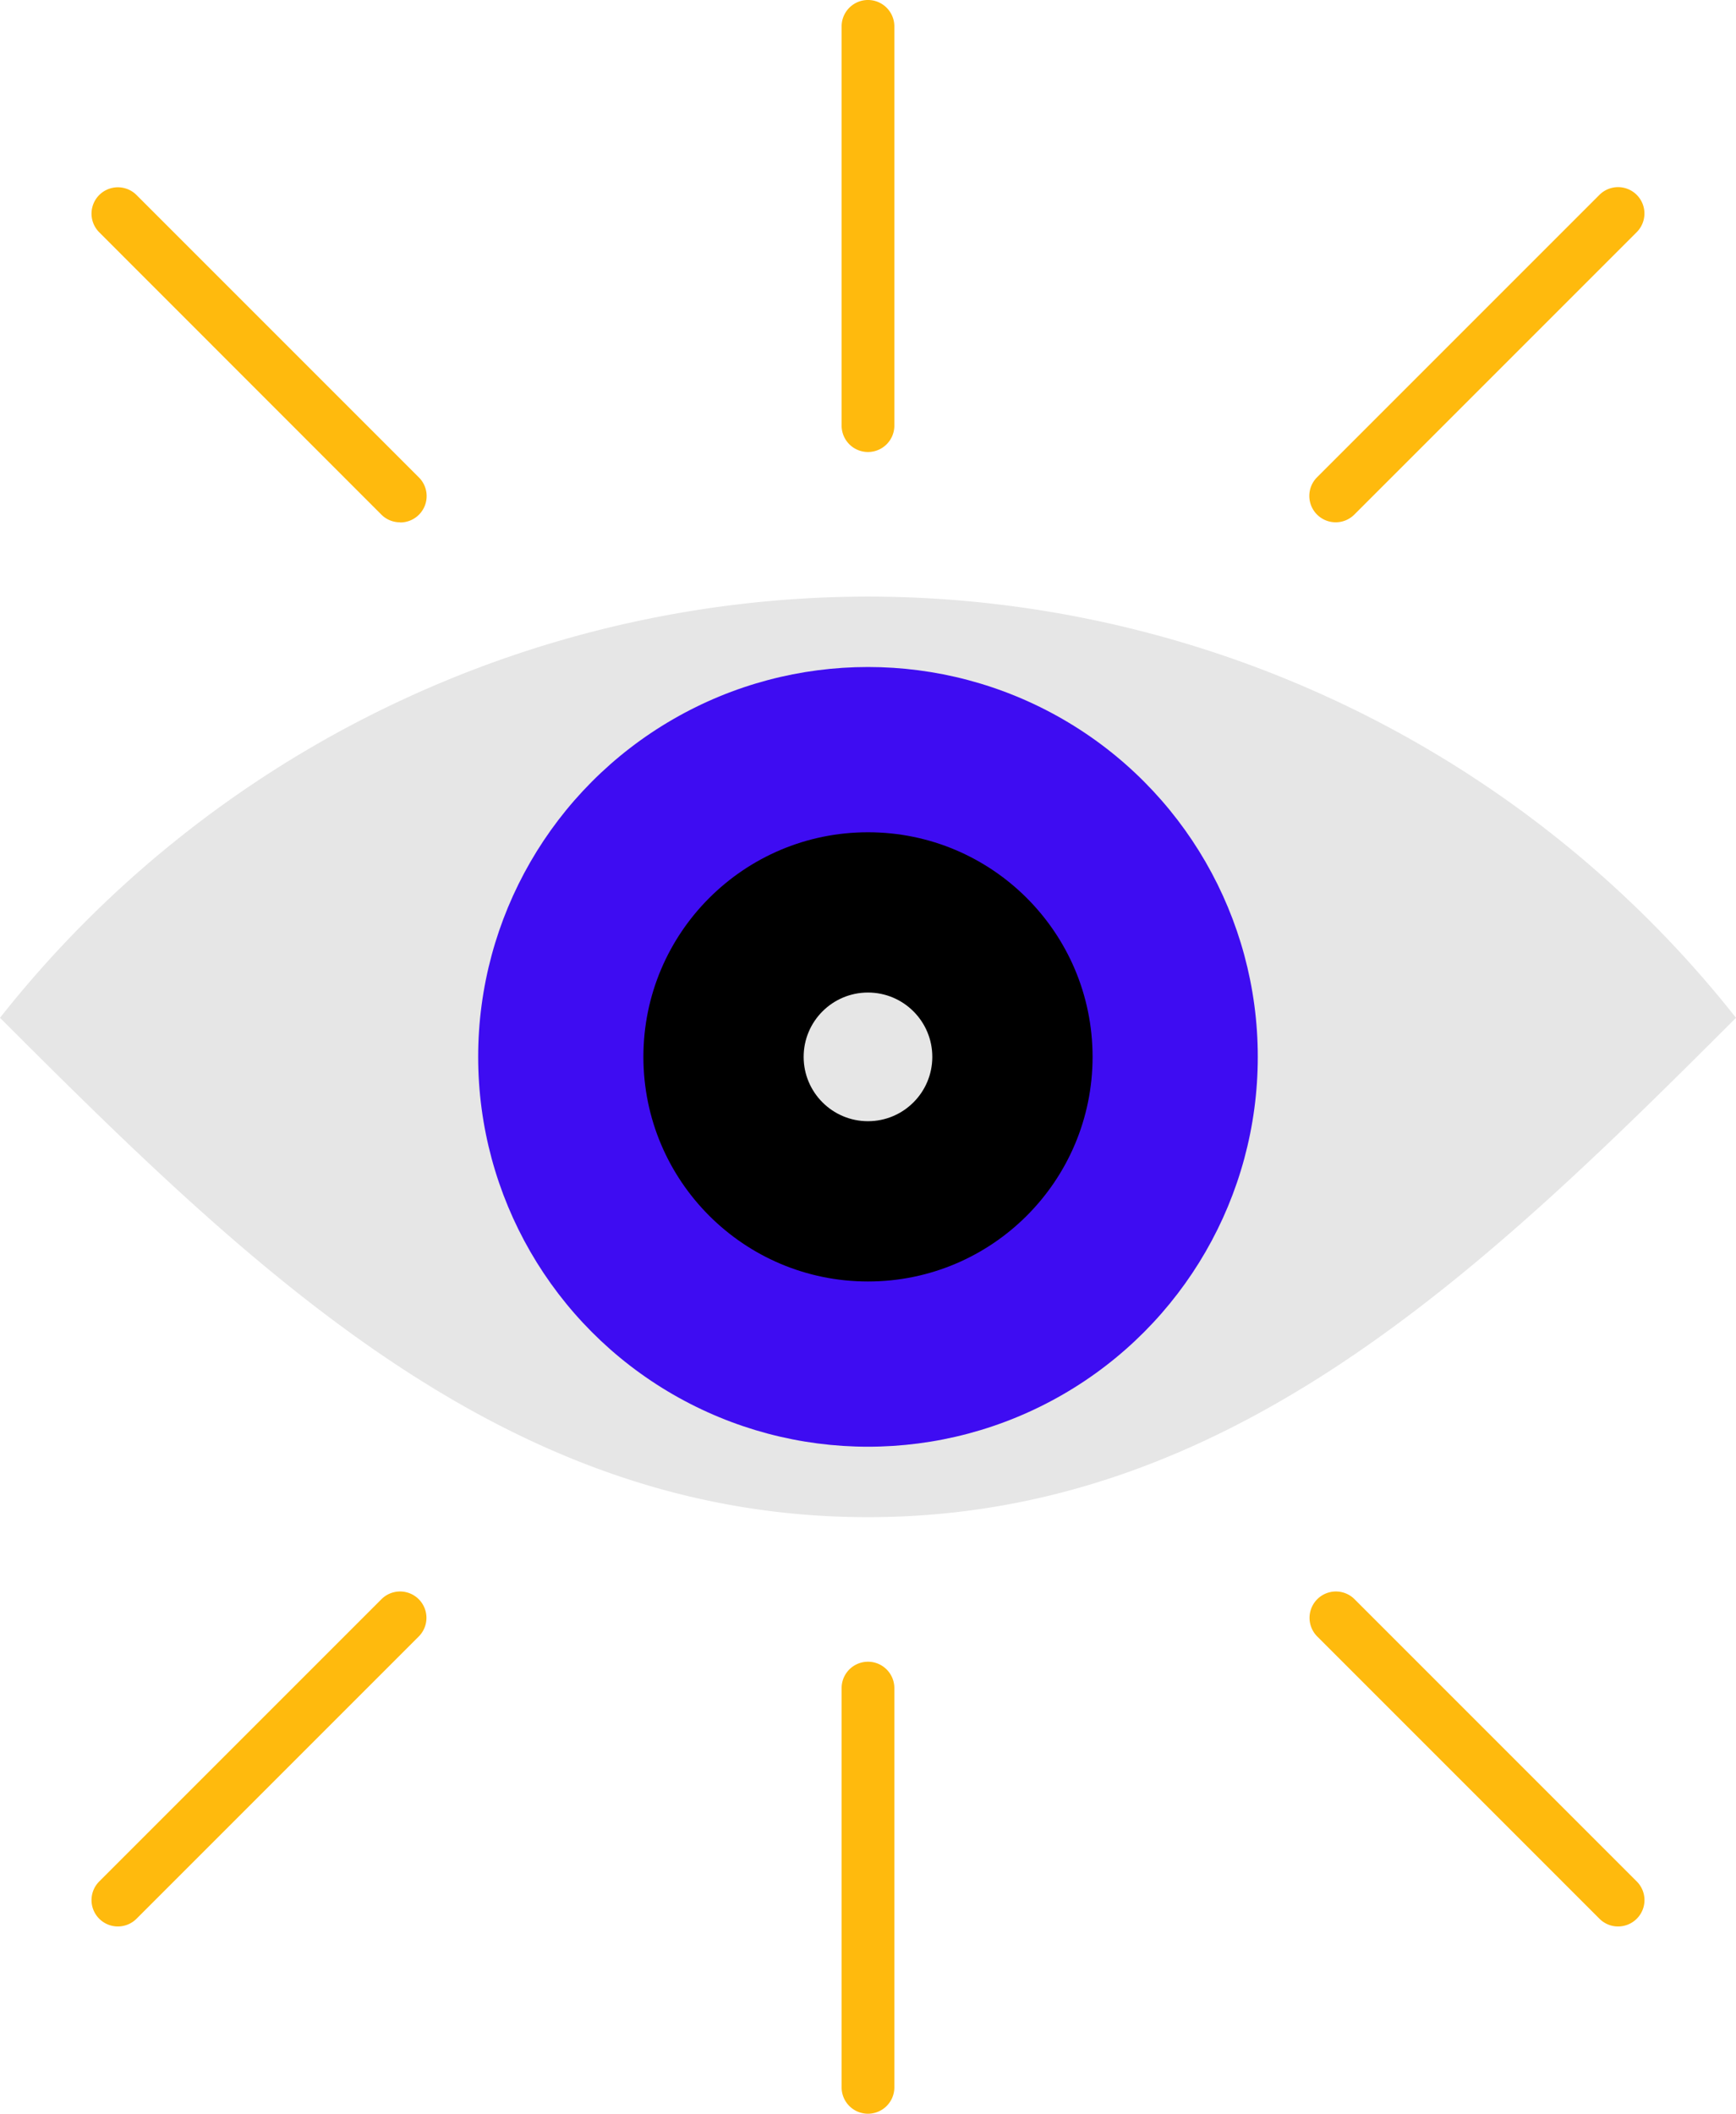 <svg xmlns="http://www.w3.org/2000/svg" width="203.617" height="247.894" viewBox="0 0 203.617 247.894">
  <g id="Layer_2" data-name="Layer 2" transform="translate(-559 38)">
    <g id="Layer_1" data-name="Layer 1" transform="translate(559 -38)">
      <path id="Trazado_893" data-name="Trazado 893" d="M101.806,158.38A129.879,129.879,0,0,0,0,207.781c30.074,30.074,59.438,58.563,101.806,58.563s72.006-28.771,101.811-58.563A129.882,129.882,0,0,0,101.806,158.38Z" transform="translate(0 -88.415)" fill="#e6e6e6"/>
      <circle id="Elipse_76" data-name="Elipse 76" cx="45.721" cy="45.721" r="45.721" transform="translate(56.085 78.225)" fill="#3e0cf2"/>
      <circle id="Elipse_77" data-name="Elipse 77" cx="26.342" cy="26.342" r="26.342" transform="translate(75.465 97.605)"/>
      <circle id="Elipse_78" data-name="Elipse 78" cx="7.545" cy="7.545" r="7.545" transform="translate(94.261 116.402)" fill="#e6e6e6"/>
      <path id="Trazado_894" data-name="Trazado 894" d="M226.552,53.01a3.092,3.092,0,0,1-3.092-3.092V3.092a3.092,3.092,0,0,1,6.185,0V49.918a3.092,3.092,0,0,1-3.092,3.092Z" transform="translate(-124.746)" fill="#ffba0d"/>
      <path id="Trazado_895" data-name="Trazado 895" d="M60.5,89.009a3.066,3.066,0,0,1-2.187-.884L25.205,55a3.092,3.092,0,1,1,4.373-4.373l33.1,33.1a3.092,3.092,0,0,1-2.209,5.3Z" transform="translate(-13.565 -27.756)" fill="#ffba0d"/>
      <path id="Trazado_896" data-name="Trazado 896" d="M350.754,88.981a3.092,3.092,0,0,1-2.187-5.3l33.1-33.1a3.092,3.092,0,0,1,4.373,4.373l-33.1,33.1a3.092,3.092,0,0,1-2.187.928Z" transform="translate(-194.068 -27.728)" fill="#ffba0d"/>
      <path id="Trazado_897" data-name="Trazado 897" d="M226.552,494.17a3.092,3.092,0,0,1-3.092-3.092V444.252a3.092,3.092,0,0,1,6.185,0v46.826A3.092,3.092,0,0,1,226.552,494.17Z" transform="translate(-124.746 -246.277)" fill="#ffba0d"/>
      <path id="Trazado_898" data-name="Trazado 898" d="M383.887,461.789a3.066,3.066,0,0,1-2.187-.906l-33.1-33.1a3.092,3.092,0,1,1,4.373-4.373l33.1,33.1a3.092,3.092,0,0,1-2.187,5.279Z" transform="translate(-194.097 -235.859)" fill="#ffba0d"/>
      <path id="Trazado_899" data-name="Trazado 899" d="M27.392,461.789a3.092,3.092,0,0,1-2.187-5.279l33.1-33.1a3.092,3.092,0,1,1,4.373,4.373l-33.1,33.1a3.092,3.092,0,0,1-2.187.906Z" transform="translate(-13.565 -235.859)" fill="#ffba0d"/>
    </g>
  </g>
</svg>
